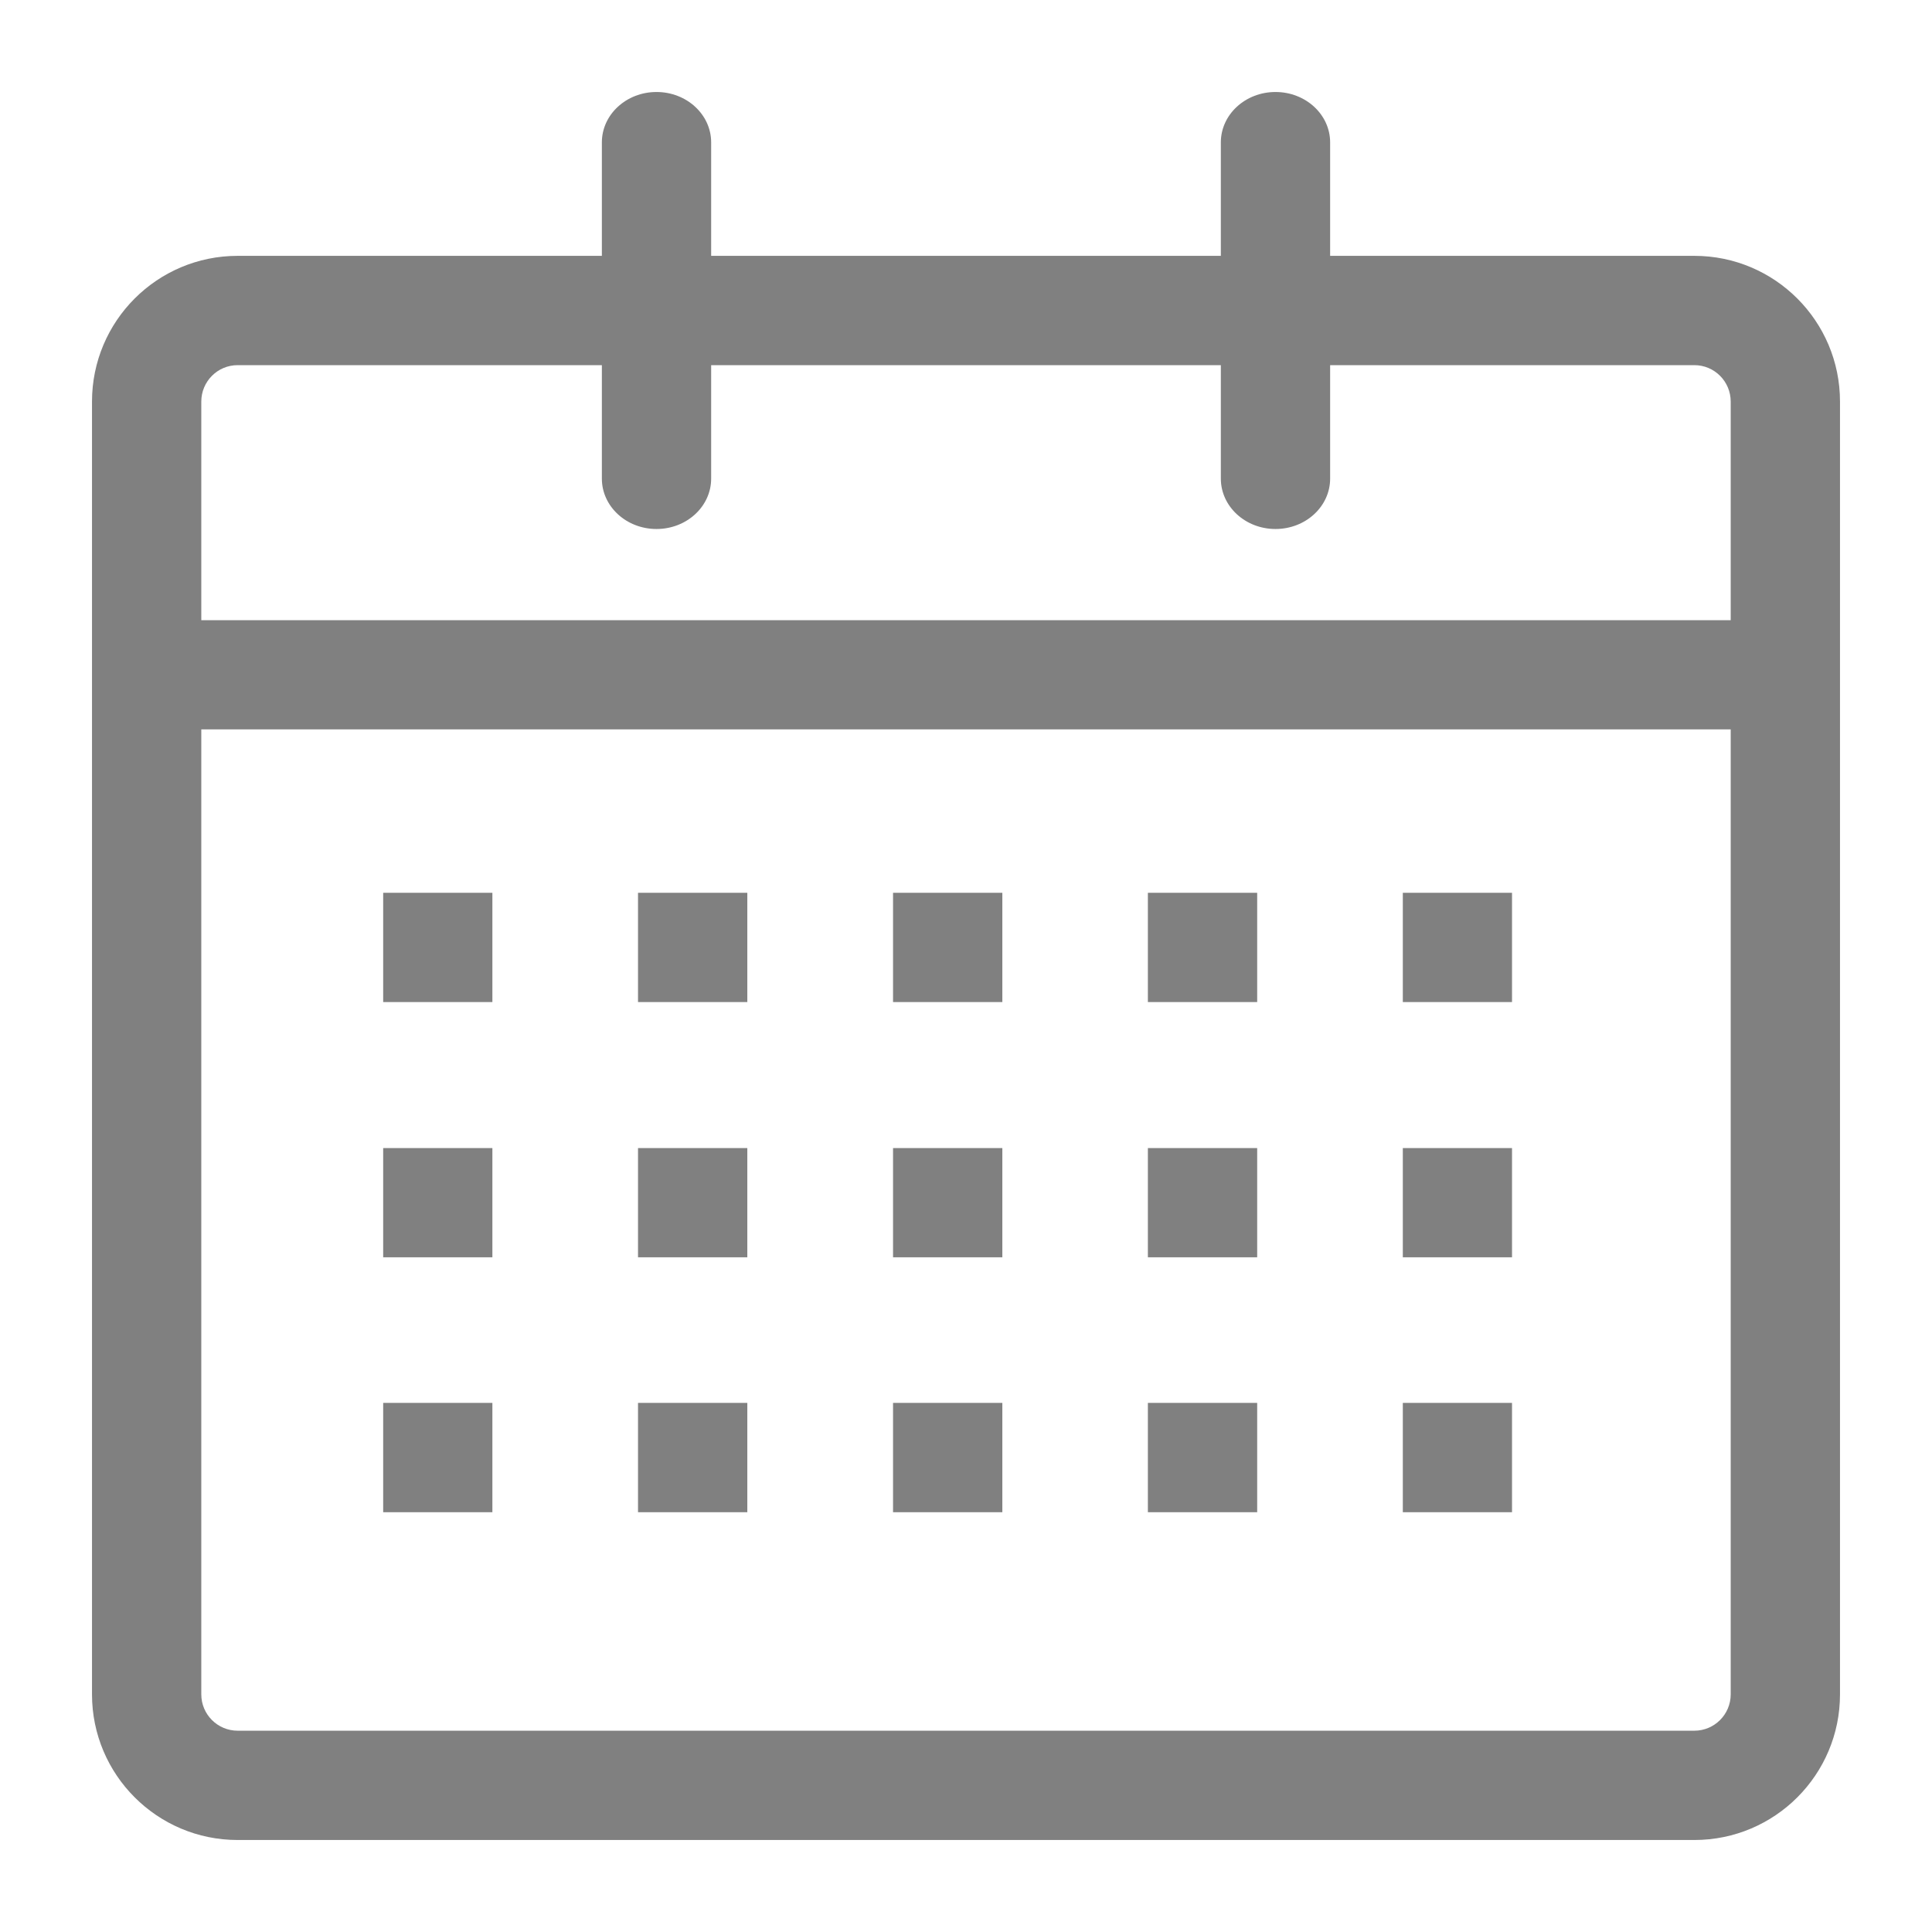 <svg width="21" height="21" viewBox="0 0 21 21" fill="none" xmlns="http://www.w3.org/2000/svg">
<path fill-rule="evenodd" clip-rule="evenodd" d="M13.864 1C14.192 1 14.458 1.245 14.458 1.548V2.781H18.417C19.291 2.781 20 3.49 20 4.365V18.417C20 19.291 19.291 20 18.417 20H2.583C1.709 20 1 19.291 1 18.417V4.365C1 3.49 1.709 2.781 2.583 2.781H6.542V1.548C6.542 1.245 6.808 1 7.136 1C7.464 1 7.73 1.245 7.73 1.548V2.781H13.27V1.548C13.27 1.245 13.536 1 13.864 1ZM6.542 3.969V5.202C6.542 5.505 6.808 5.75 7.136 5.75C7.464 5.75 7.73 5.505 7.73 5.202V3.969H13.27V5.202C13.27 5.505 13.536 5.75 13.864 5.75C14.192 5.75 14.458 5.505 14.458 5.202V3.969H18.417C18.635 3.969 18.812 4.146 18.812 4.365V6.741H2.188V4.365C2.188 4.146 2.365 3.969 2.583 3.969H6.542ZM18.812 7.928H2.188V18.417C2.188 18.635 2.365 18.812 2.583 18.812H18.417C18.635 18.812 18.812 18.635 18.812 18.417V7.928ZM15.248 9.704H16.435V10.892H15.248V9.704ZM13.665 9.704H12.477V10.892H13.665V9.704ZM9.707 9.704H10.895V10.892H9.707V9.704ZM8.123 9.704H6.935V10.892H8.123V9.704ZM4.165 9.704H5.352V10.892H4.165V9.704ZM16.435 12.479H15.248V13.666H16.435V12.479ZM12.477 12.479H13.665V13.666H12.477V12.479ZM10.895 12.479H9.707V13.666H10.895V12.479ZM6.935 12.479H8.123V13.666H6.935V12.479ZM5.352 12.479H4.165V13.666H5.352V12.479ZM15.248 15.249H16.435V16.437H15.248V15.249ZM13.665 15.249H12.477V16.437H13.665V15.249ZM9.707 15.249H10.895V16.437H9.707V15.249ZM8.123 15.249H6.935V16.437H8.123V15.249ZM4.165 15.249H5.352V16.437H4.165V15.249Z" fill="#808080"/>
</svg>
